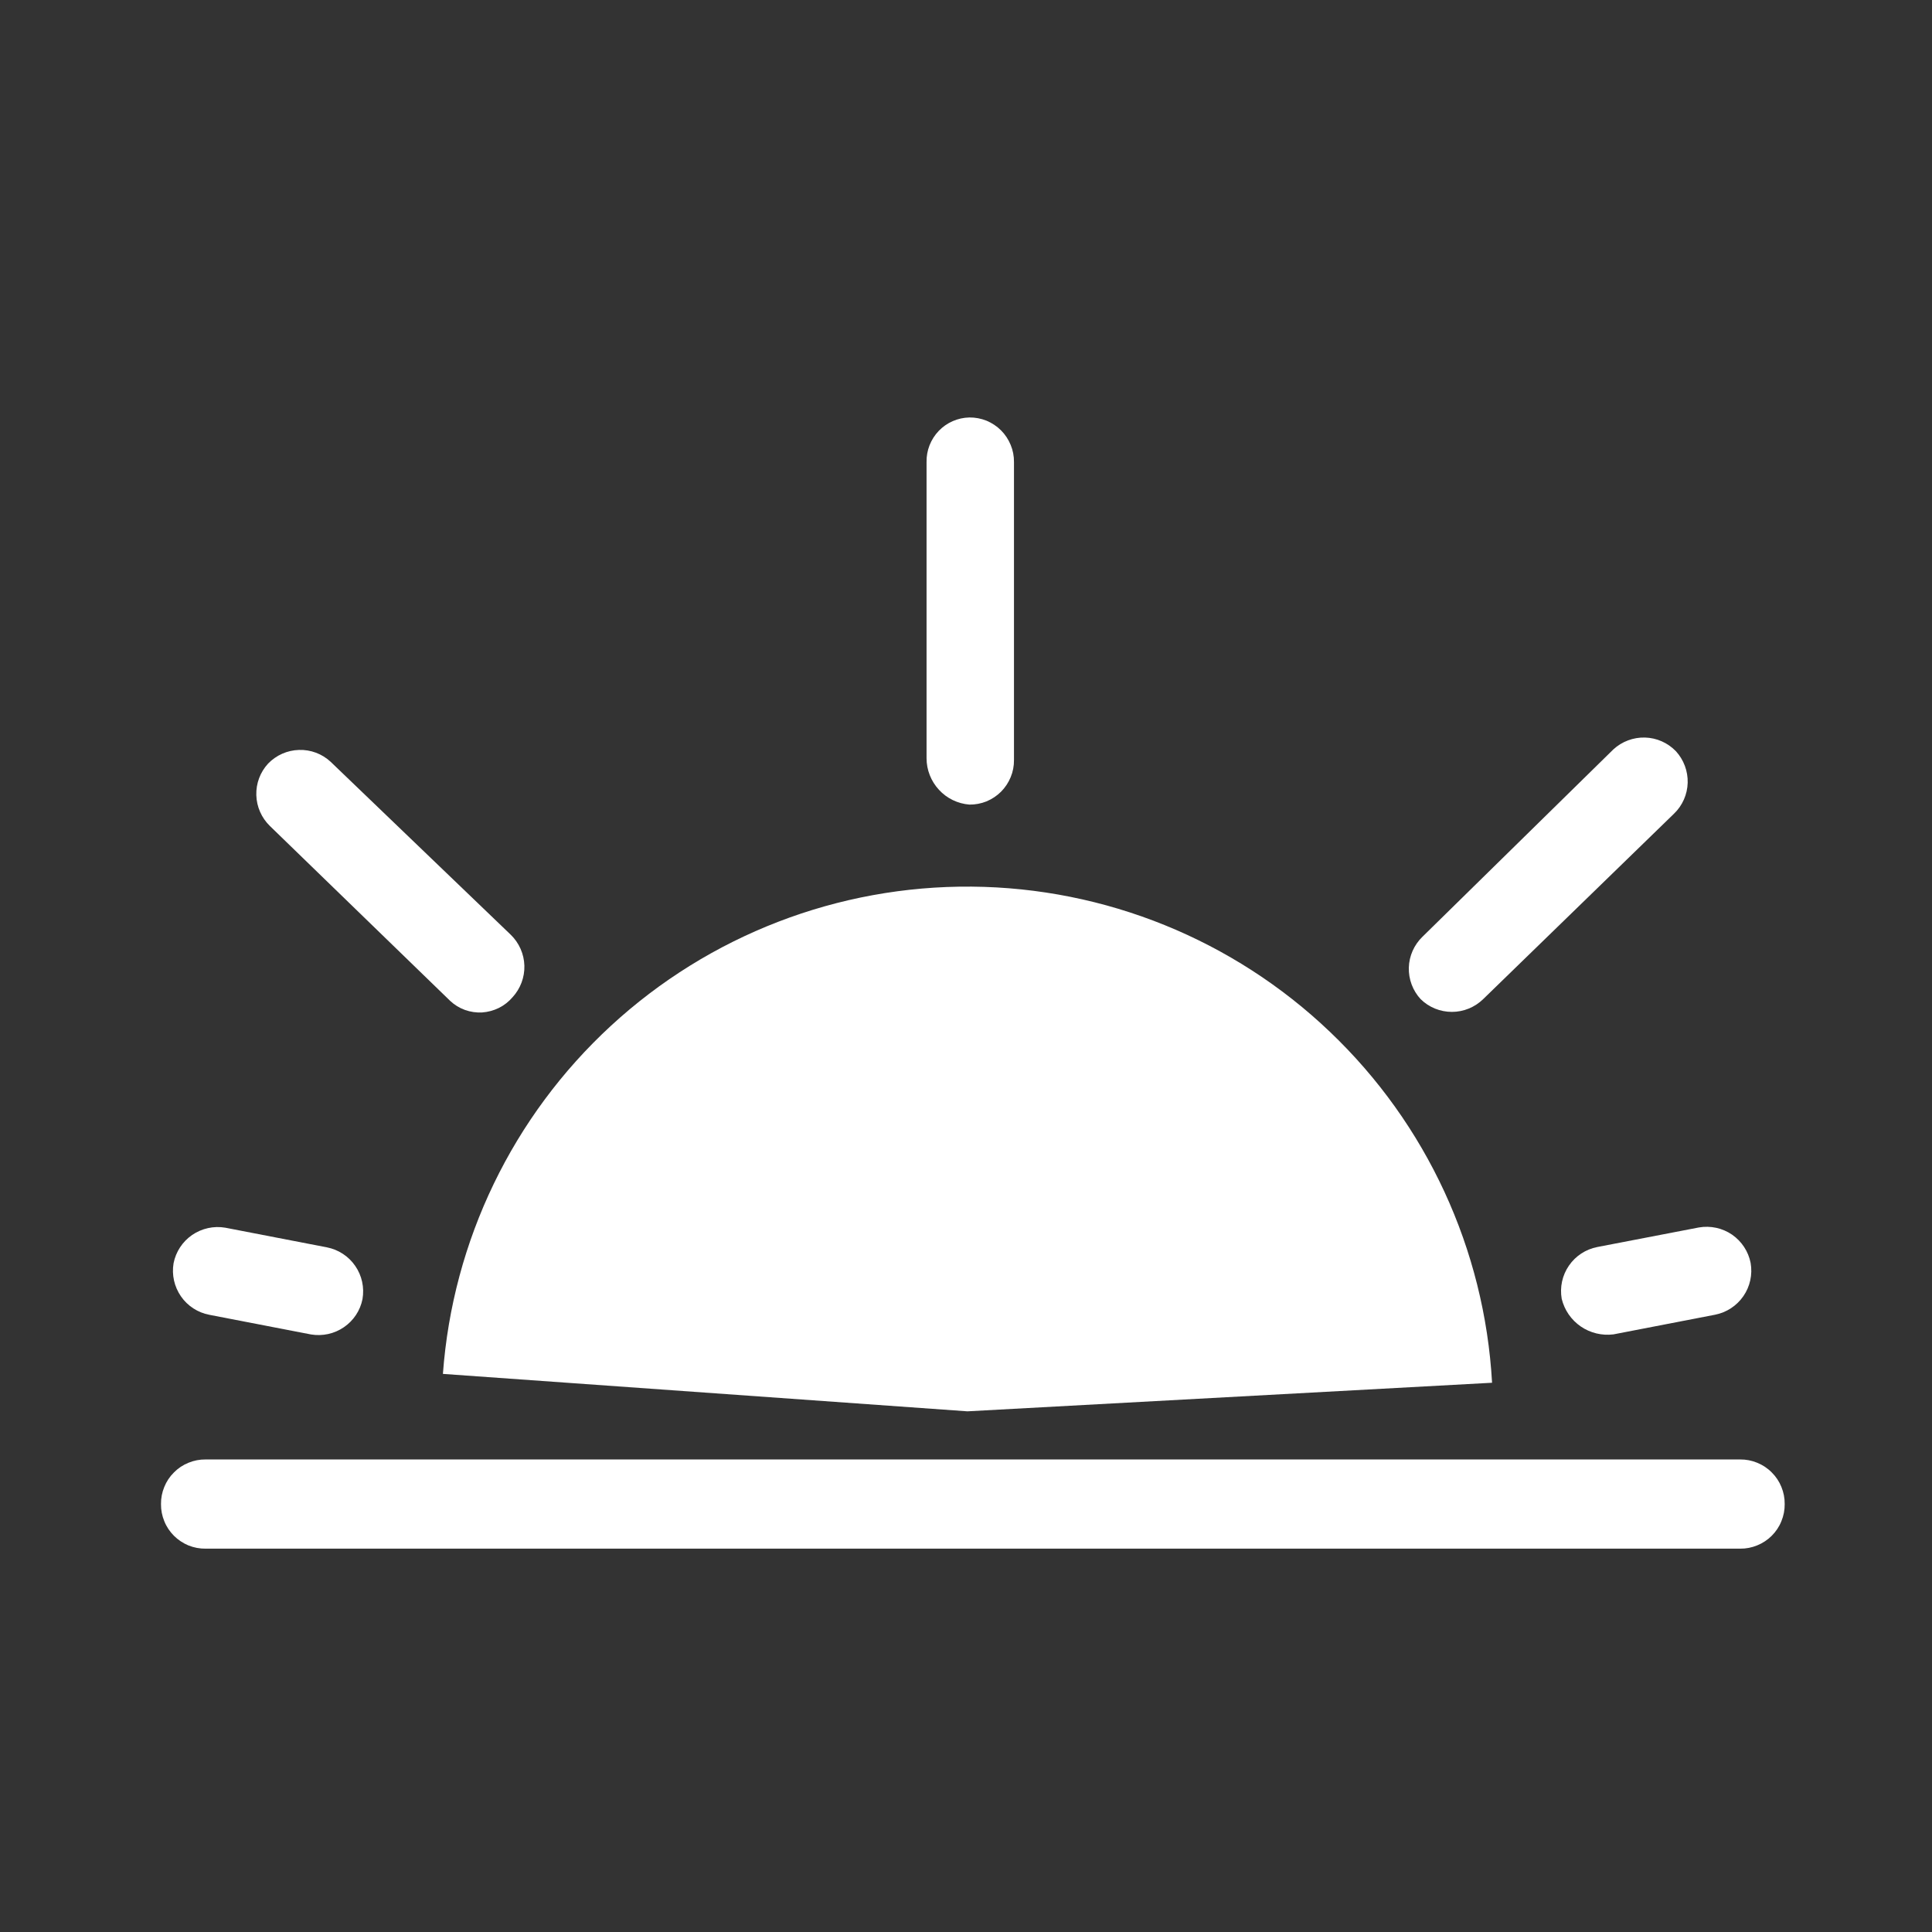 <svg width="24" height="24" viewBox="0 0 24 24" fill="none" xmlns="http://www.w3.org/2000/svg">
<rect x="0" y="0" width="24" height="24" fill="#333333" stroke="none"/>
<path d="M12.018 17.532L5.502 17.067C5.623 15.412 6.37 13.866 7.59 12.742C8.81 11.618 10.412 11 12.07 11.014C13.729 11.028 15.321 11.673 16.521 12.818C17.722 13.962 18.442 15.521 18.535 17.177L12.018 17.532Z" fill="white"/>
<path d="M21.616 19.238H2.554C2.481 19.239 2.409 19.225 2.341 19.198C2.274 19.17 2.212 19.129 2.161 19.078C2.109 19.026 2.068 18.965 2.041 18.897C2.013 18.829 1.999 18.757 2 18.684V18.684C1.999 18.611 2.013 18.539 2.041 18.471C2.068 18.404 2.109 18.342 2.161 18.291C2.212 18.239 2.274 18.198 2.341 18.171C2.409 18.143 2.481 18.129 2.554 18.13H21.616C21.689 18.129 21.761 18.143 21.829 18.171C21.896 18.198 21.958 18.239 22.009 18.291C22.061 18.342 22.102 18.404 22.129 18.471C22.157 18.539 22.171 18.611 22.17 18.684V18.684C22.171 18.757 22.157 18.829 22.129 18.897C22.102 18.965 22.061 19.026 22.009 19.078C21.958 19.129 21.896 19.17 21.829 19.197C21.761 19.225 21.689 19.239 21.616 19.238V19.238Z" fill="white"/>
<path d="M3.863 16.577L2.601 16.333C2.458 16.306 2.331 16.224 2.248 16.104C2.165 15.984 2.132 15.837 2.156 15.693V15.693C2.184 15.55 2.267 15.424 2.387 15.341C2.508 15.259 2.655 15.226 2.799 15.251L4.061 15.495C4.204 15.523 4.331 15.606 4.413 15.726C4.496 15.846 4.528 15.994 4.503 16.138V16.138C4.475 16.28 4.392 16.405 4.272 16.487C4.153 16.569 4.006 16.601 3.863 16.577V16.577Z" fill="white"/>
<path d="M5.592 12.433L3.353 10.261C3.249 10.16 3.188 10.022 3.184 9.877C3.18 9.732 3.232 9.592 3.331 9.485V9.485C3.432 9.381 3.569 9.32 3.714 9.316C3.859 9.311 4 9.364 4.106 9.462L6.345 11.612C6.449 11.713 6.51 11.851 6.514 11.996C6.518 12.141 6.465 12.281 6.367 12.388V12.388C6.32 12.443 6.262 12.489 6.197 12.521C6.132 12.553 6.061 12.572 5.989 12.577C5.916 12.581 5.844 12.57 5.776 12.546C5.707 12.521 5.645 12.483 5.592 12.433V12.433Z" fill="white"/>
<path d="M20.043 16.576L21.305 16.332C21.448 16.304 21.574 16.221 21.657 16.101C21.74 15.981 21.772 15.833 21.747 15.689V15.689C21.719 15.546 21.636 15.42 21.516 15.337C21.396 15.255 21.248 15.223 21.104 15.248L19.842 15.491C19.699 15.519 19.572 15.602 19.49 15.722C19.407 15.842 19.375 15.99 19.4 16.134V16.134C19.434 16.274 19.518 16.396 19.637 16.478C19.755 16.559 19.9 16.594 20.043 16.576Z" fill="white"/>
<path d="M18.424 12.412L20.796 10.107C20.9 10.007 20.961 9.869 20.965 9.724C20.969 9.579 20.916 9.438 20.818 9.331V9.331C20.717 9.227 20.58 9.166 20.435 9.162C20.29 9.158 20.149 9.211 20.042 9.309L17.67 11.637C17.566 11.738 17.505 11.875 17.501 12.02C17.497 12.165 17.55 12.306 17.648 12.412V12.412C17.752 12.514 17.891 12.57 18.036 12.57C18.181 12.57 18.32 12.513 18.424 12.412V12.412Z" fill="white"/>
<path d="M11.51 9.419V5.74C11.507 5.596 11.562 5.457 11.661 5.353C11.761 5.249 11.898 5.189 12.042 5.186V5.186C12.115 5.185 12.187 5.199 12.255 5.226C12.322 5.254 12.384 5.295 12.435 5.346C12.487 5.398 12.527 5.459 12.555 5.527C12.583 5.594 12.597 5.667 12.596 5.74V9.441C12.597 9.514 12.583 9.587 12.555 9.654C12.527 9.722 12.487 9.783 12.435 9.835C12.384 9.886 12.322 9.927 12.255 9.955C12.187 9.982 12.115 9.996 12.042 9.995C11.897 9.983 11.762 9.918 11.664 9.811C11.565 9.704 11.51 9.564 11.51 9.419Z" fill="white"/>
</svg>
